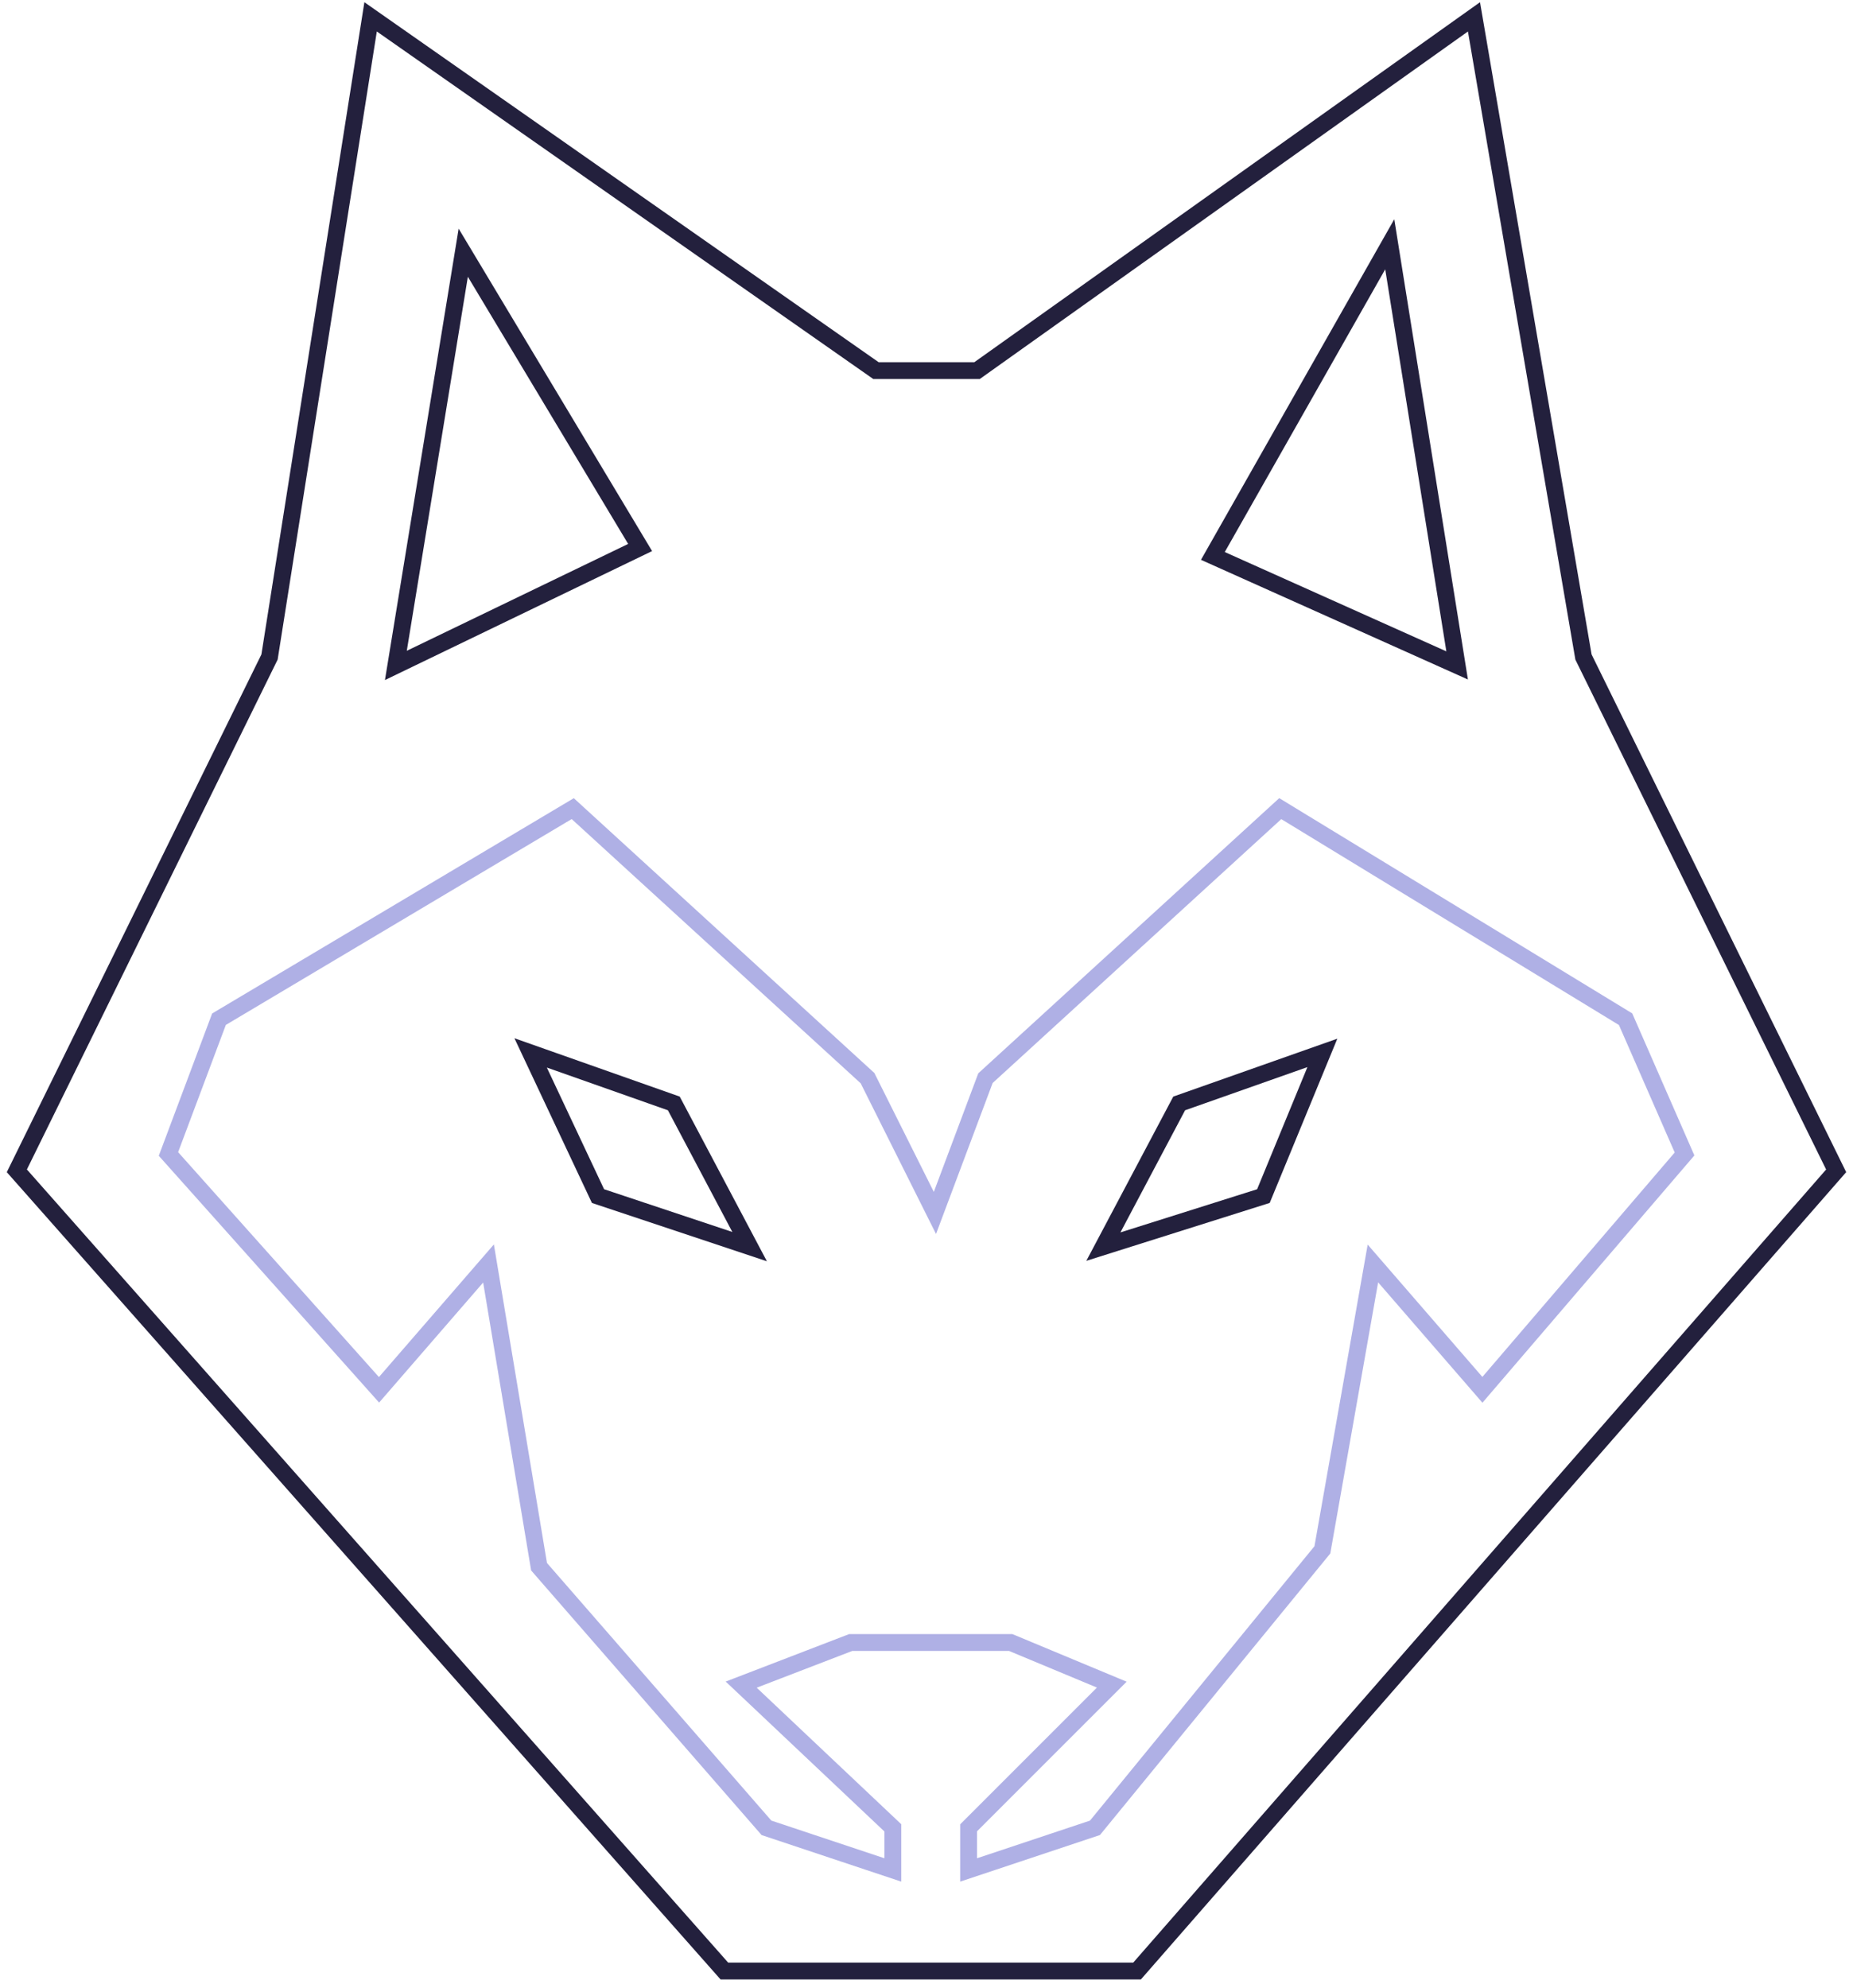 <svg width="110" height="118" viewBox="0 0 110 118" fill="none" xmlns="http://www.w3.org/2000/svg">
<path d="M52 22L22 1L16 39L1 69.5L43 117H67.5L109 69.5L94 39L87.5 1L58 22H52Z" stroke="#23203D"/>
<path d="M23.5 39.5L27.5 15L38 32.5L23.5 39.5Z" stroke="#23203D"/>
<path d="M72 33L82.5 14.5L86.5 39.5L72 33Z" stroke="#23203D"/>
<path d="M51.5 64L34 48L13 60.5L10 68.5L22.5 82.5L29 75L32 93L45.5 108.5L53 111V108.5L44 100L50.5 97.5H60L66 100L57.5 108.5V111L65 108.5L78.5 92L81.5 75L88 82.5L100 68.5L96.5 60.5L76 48L58.5 64L55.5 72L51.5 64Z" stroke="#AFB0E5"/>
<path d="M40 65.5L31.5 62.5L35.5 71L44.5 74L40 65.5Z" stroke="#23203D"/>
<path d="M78.5 62.5L70 65.5L65.5 74L75 71L78.5 62.5Z" stroke="#23203D"/>
</svg>
